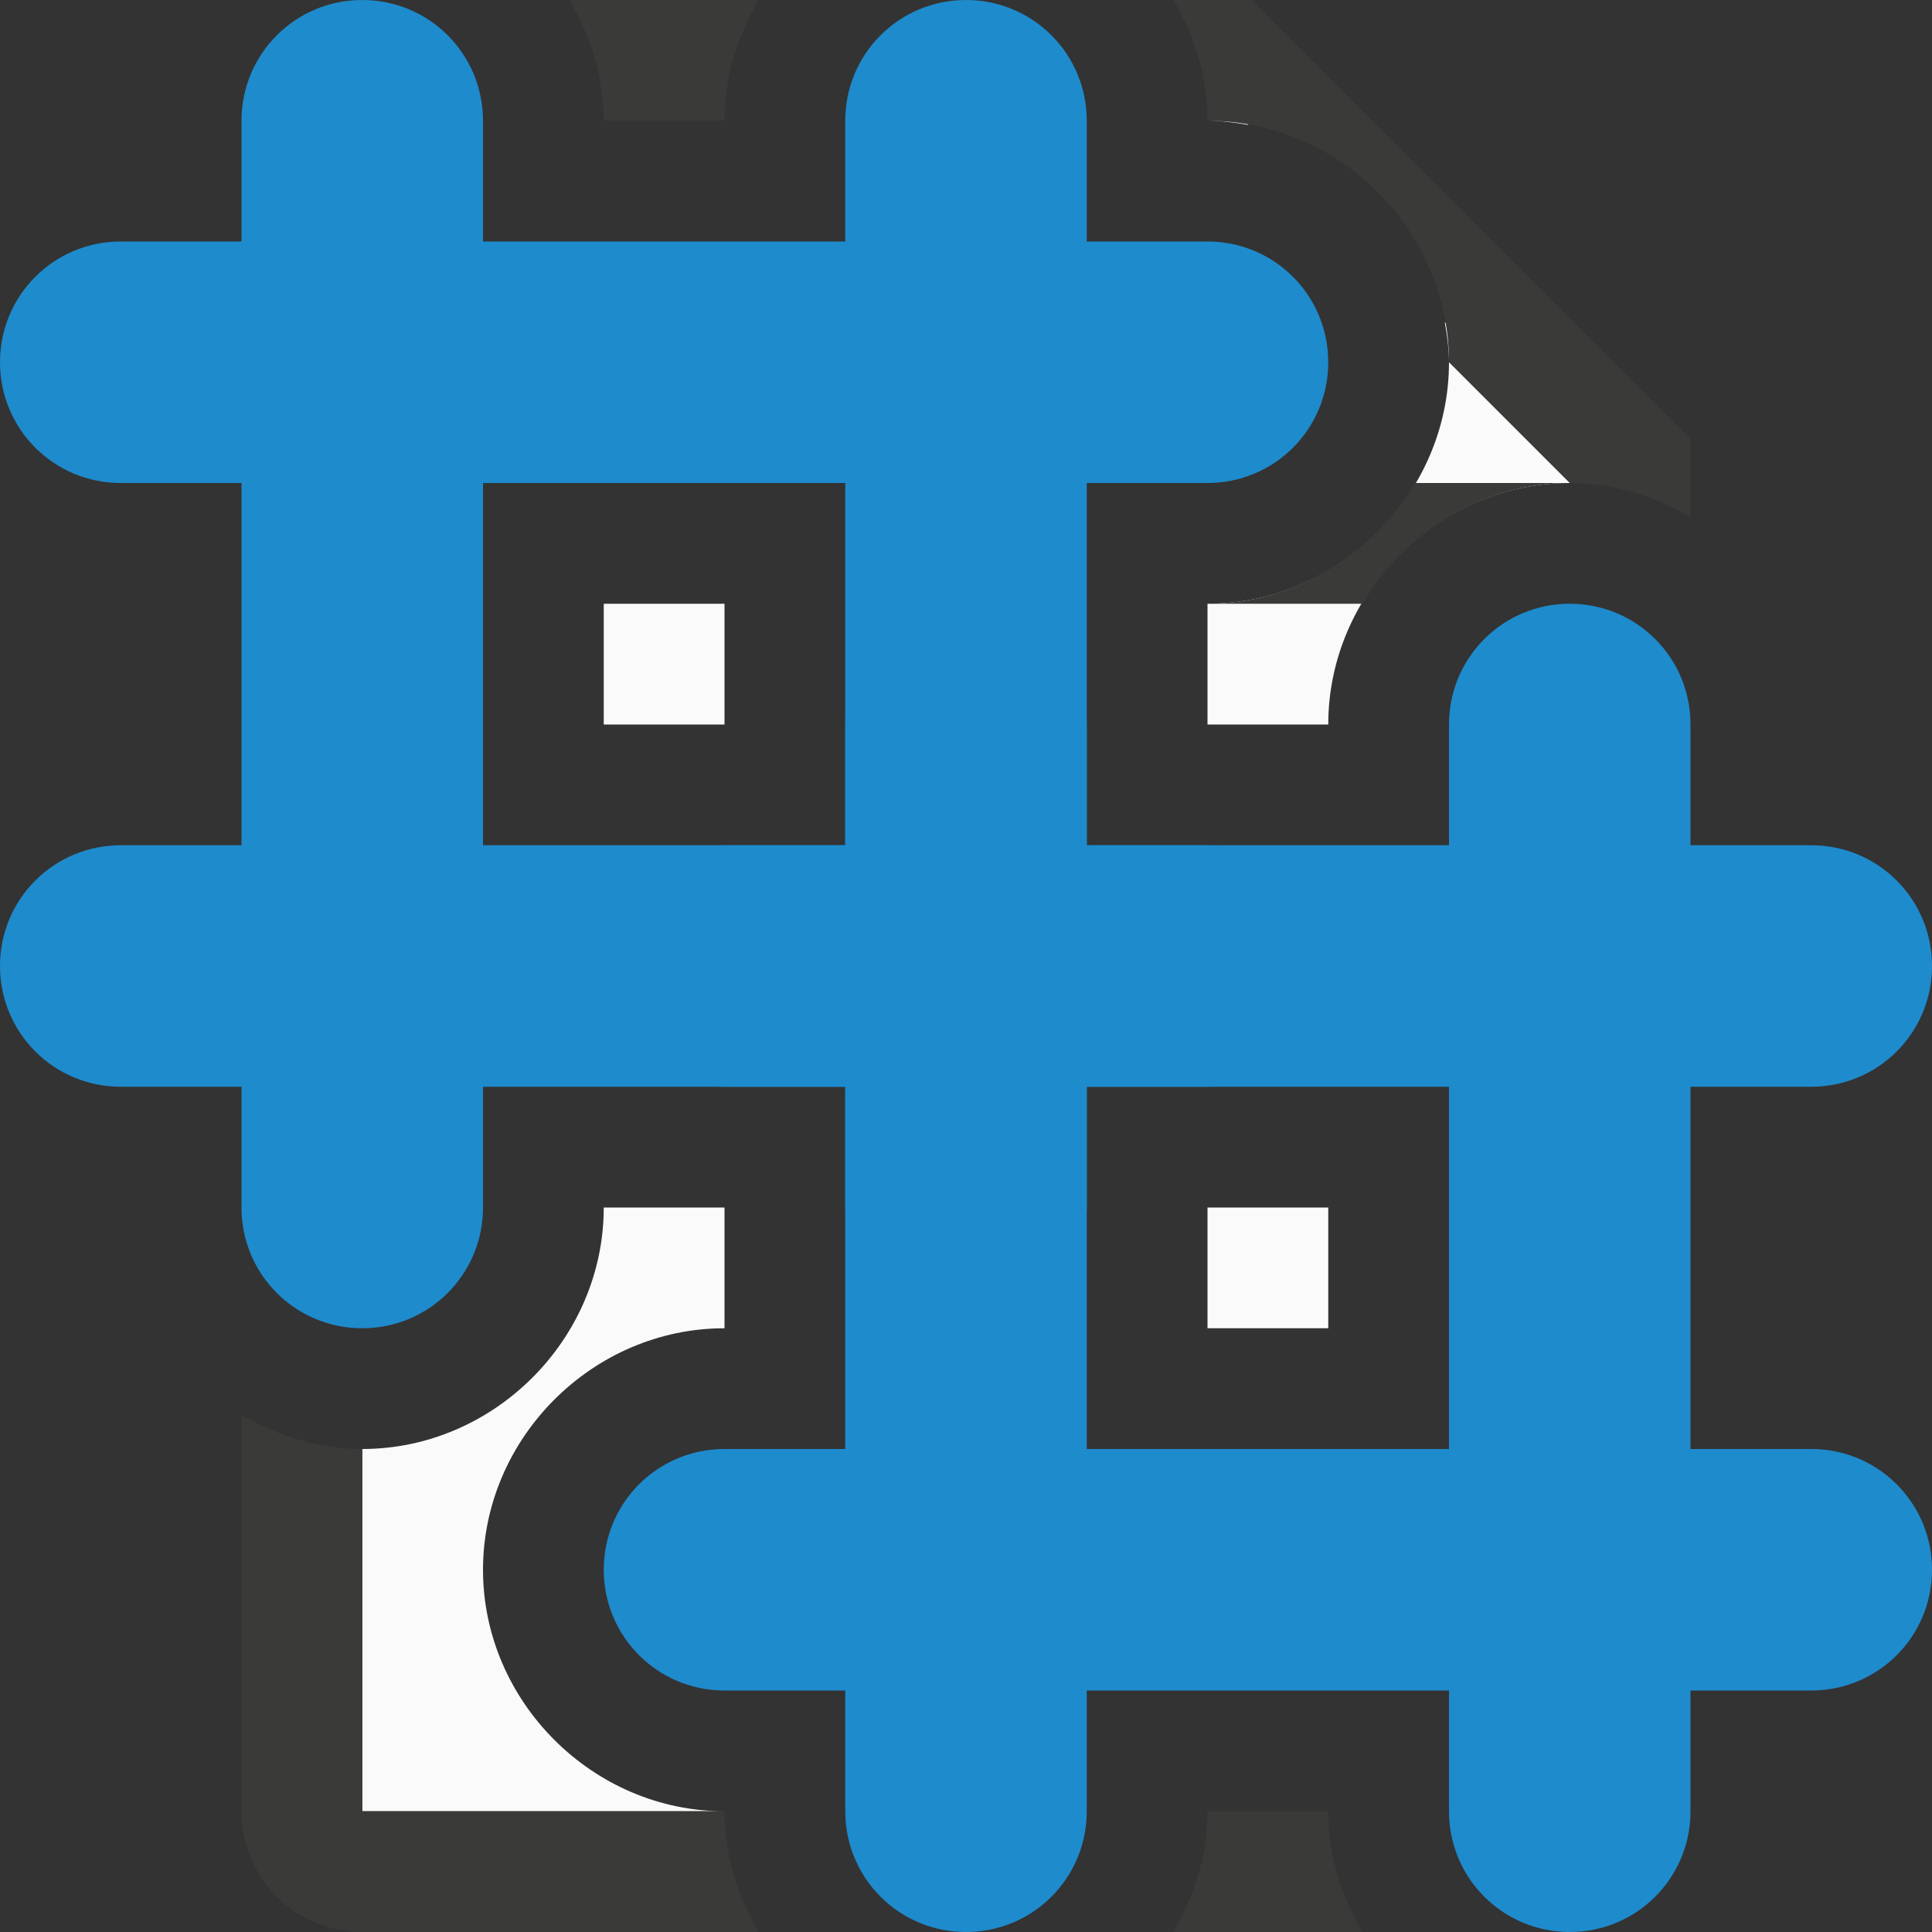 <svg viewBox="0 0 16 16" xmlns="http://www.w3.org/2000/svg"><rect x="0" y="0" width="16" height="16" fill="#333333" stroke="none"/>/&gt;<path d="m10 1c.116 0 .229.015.34.035l-.035-.035zm1.965 1.668c.019.109.035.218.035.332 0 1.091-.909 2-2 2v1h1c0-1.091.909-2 2-2v-.295zm-6.965 2.332v1h1v-1zm0 5c0 1.091-.909 2-2 2v3h3c-1.091 0-2-.909-2-2s.909-2 2-2v-1zm5 0v1h1v-1z" fill="#fafafa"/><path d="m4.717 0c.175.297.283.636.283 1h1c0-.364.108-.703.283-1zm5 0c.175.297.283.636.283 1 1.091 0 2 .909 2 2l1 1c.364 0 .703.108 1 .283v-.646l-3.637-3.637zm3.283 4h-1.283c-.35.592-.99 1-1.717 1h1.283c.35-.592.99-1 1.717-1zm-11 7.717v3.283c0 .554.446 1 1 1h2 1.029.254c-.175-.297-.283-.636-.283-1h-1-2v-3c-.364 0-.703-.108-1-.283zm8 3.283c0 .364-.108.703-.283 1h1.283.283c-.175-.297-.283-.636-.283-1h-.74z" fill="#3a3a38"/><g fill="#1e8bcd"><path d="m8 5c-.554 0-1 .446-1 1v1h-1c-.554 0-1 .446-1 1s.446 1 1 1h1v3h-1c-.554 0-1 .446-1 1s.446 1 1 1h1v1c0 .554.446 1 1 1s1-.446 1-1v-1h3v1c0 .554.446 1 1 1s1-.446 1-1v-1h1c.554 0 1-.446 1-1s-.446-1-1-1h-1v-3h1c.554 0 1-.446 1-1s-.446-1-1-1h-1v-1c0-.554-.446-1-1-1s-1 .446-1 1v1h-3v-1c0-.554-.446-1-1-1zm1 4h3v3h-3z"/><path d="m3 0c-.554 0-1 .446-1 1v1h-1c-.554 0-1 .446-1 1s.446 1 1 1h1v3h-1c-.554 0-1 .446-1 1s.446 1 1 1h1v1c0 .554.446 1 1 1s1-.446 1-1v-1h3v1c0 .554.446 1 1 1s1-.446 1-1v-1h1c.554 0 1-.446 1-1s-.446-1-1-1h-1v-3h1c.554 0 1-.446 1-1s-.446-1-1-1h-1v-1c0-.554-.446-1-1-1s-1 .446-1 1v1h-3v-1c0-.554-.446-1-1-1zm1 4h3v3h-3z"/></g></svg>